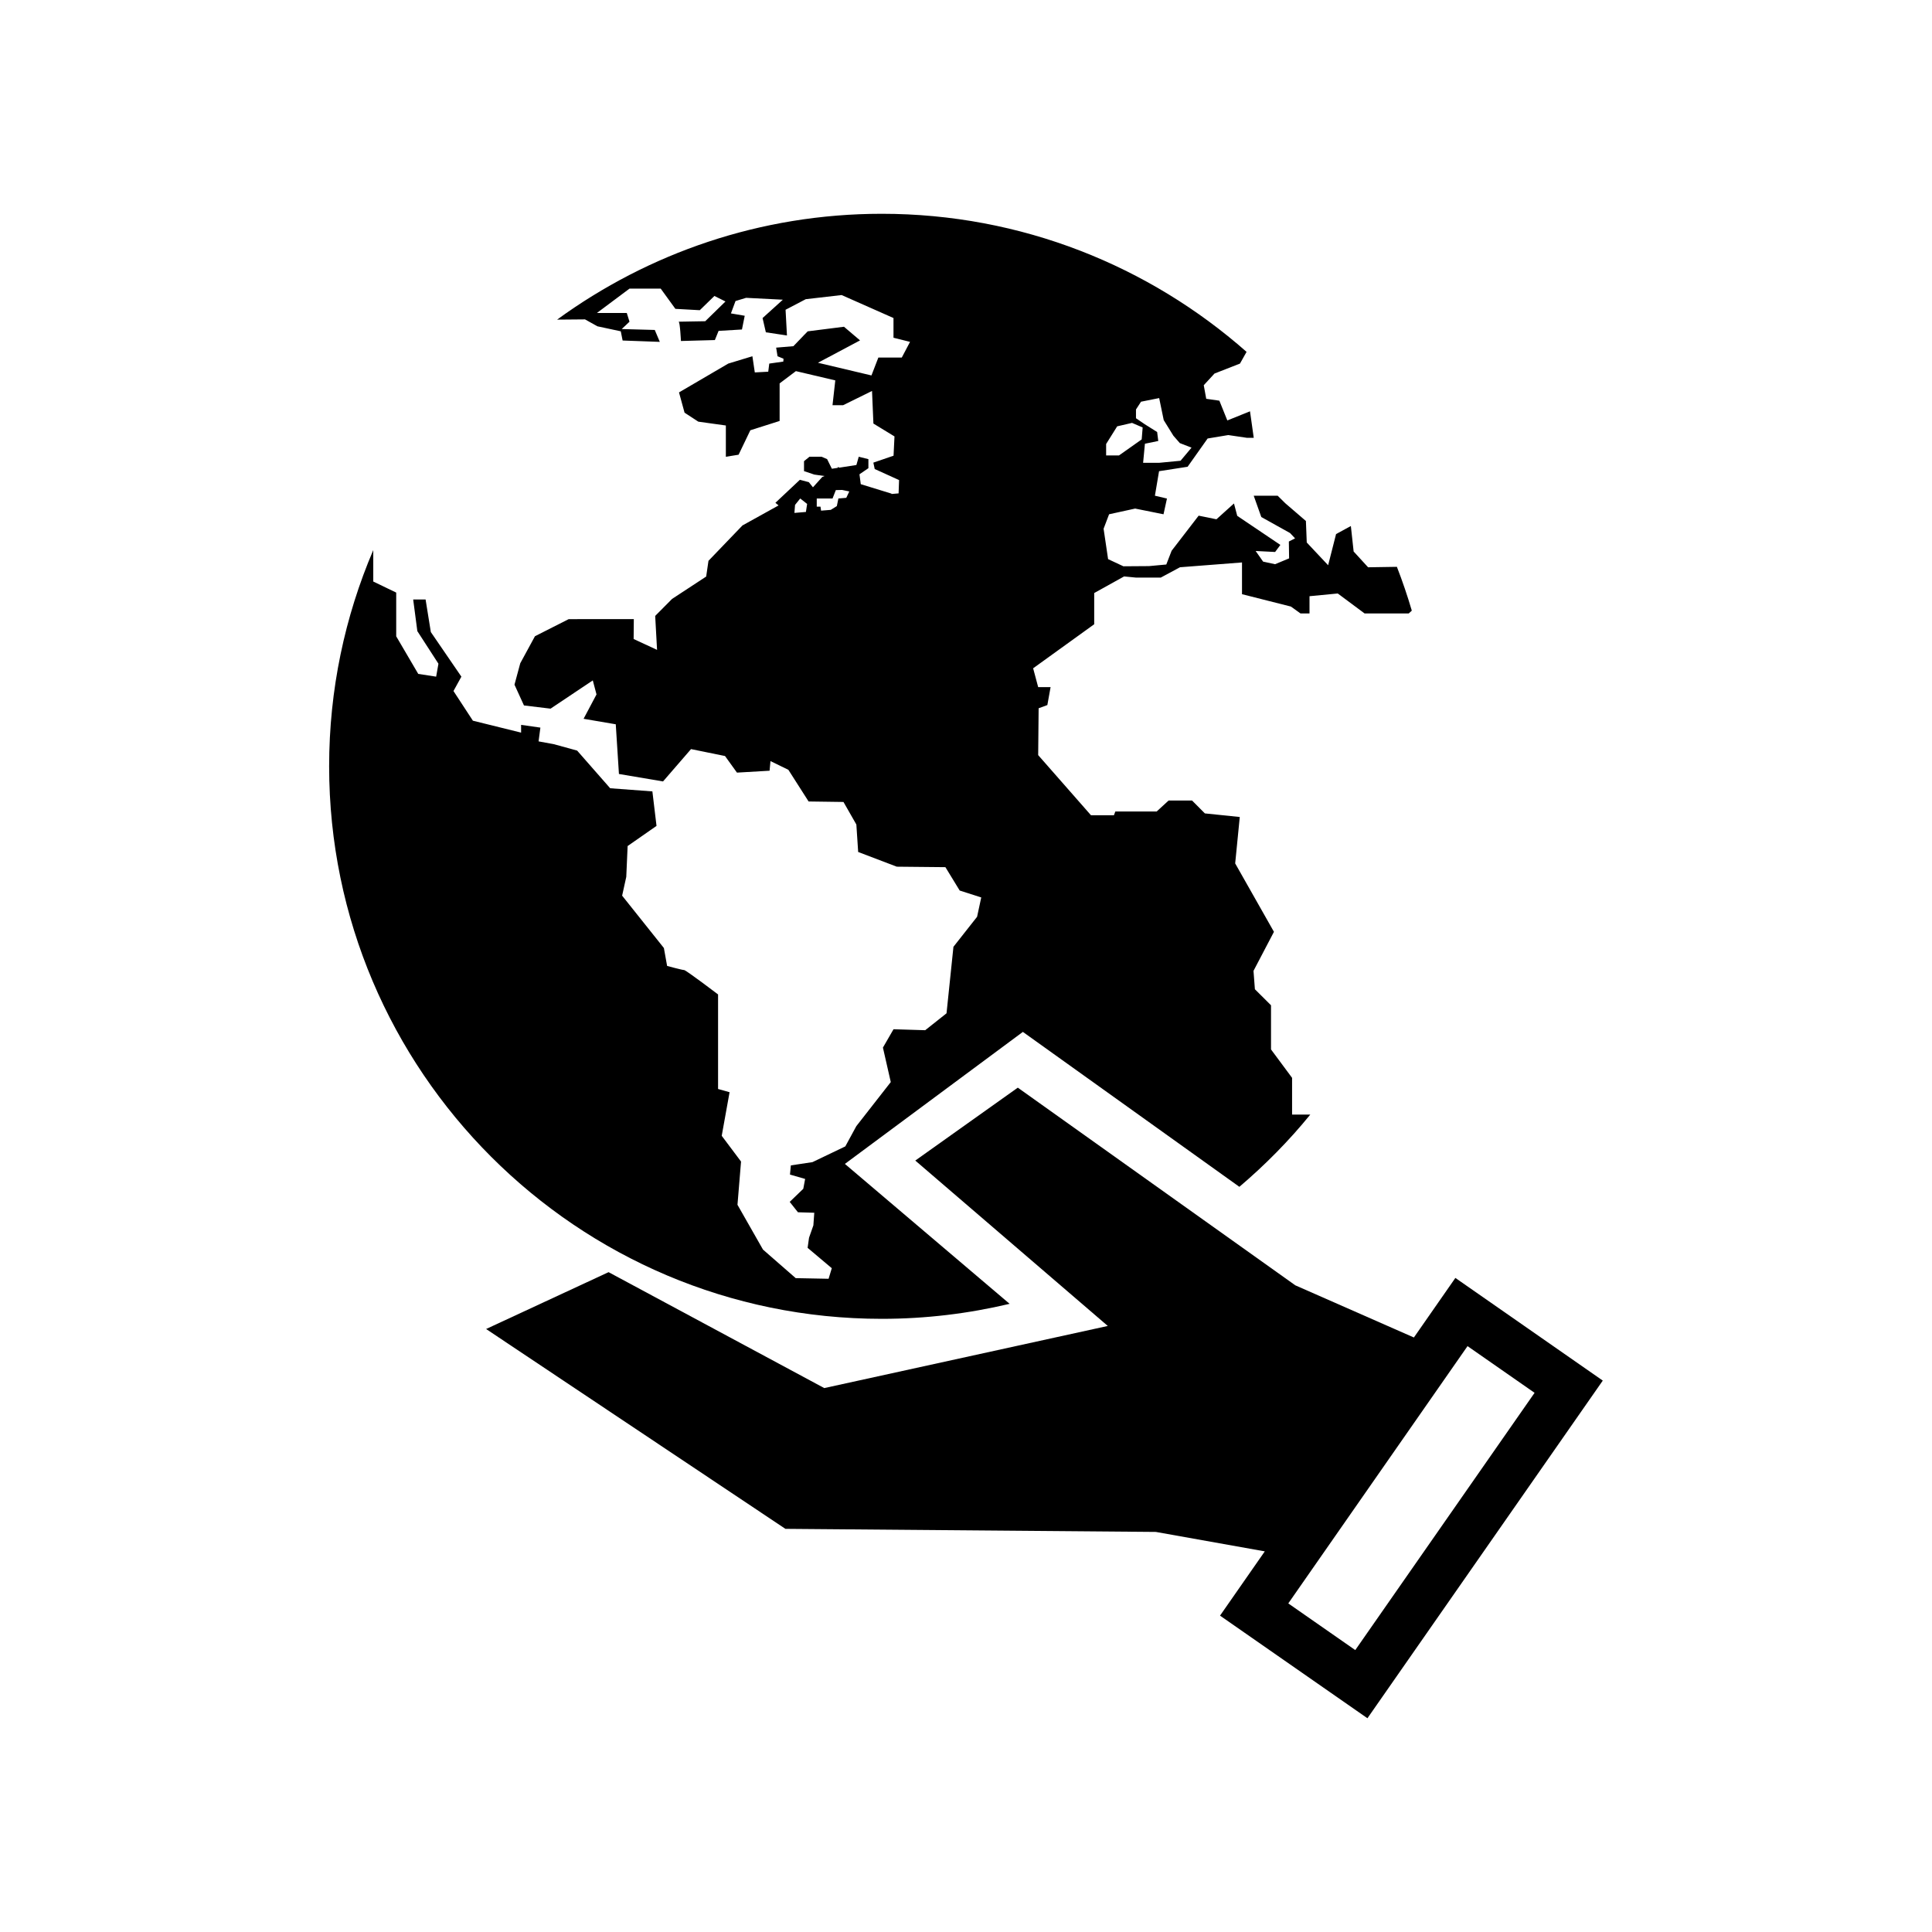 <?xml version="1.0" encoding="utf-8"?>
<!-- Generator: Adobe Illustrator 16.0.0, SVG Export Plug-In . SVG Version: 6.00 Build 0)  -->
<!DOCTYPE svg PUBLIC "-//W3C//DTD SVG 1.1//EN" "http://www.w3.org/Graphics/SVG/1.1/DTD/svg11.dtd">
<svg version="1.1" id="Layer_1" xmlns="http://www.w3.org/2000/svg" xmlns:xlink="http://www.w3.org/1999/xlink" x="0px" y="0px"
	 width="64px" height="64px" viewBox="0 0 64 64" enable-background="new 0 0 64 64" xml:space="preserve">
<g>
	<path d="M29.209,43.688c1.458,0,2.876-0.174,4.236-0.497l-5.457-4.635l5.896-4.373l7.172,5.132
		c0.853-0.726,1.642-1.524,2.349-2.393h-0.603v-1.217l-0.698-0.941v-1.463l-0.534-0.531l-0.046-0.609l0.677-1.293l-1.284-2.266
		l0.152-1.538l-1.156-0.119l-0.425-0.427h-0.776l-0.396,0.364h-1.369L36.9,27.006H36.14l-1.749-1.992l0.015-1.552l0.289-0.106
		l0.107-0.594h-0.411l-0.167-0.624l2.023-1.459v-1.034l0.99-0.55l0.4,0.039h0.814l0.638-0.343l2.054-0.159v1.051l1.62,0.41
		l0.319,0.229h0.297v-0.572l0.936-0.09l0.89,0.662h1.46l0.103-0.094c-0.145-0.493-0.31-0.977-0.494-1.451l-0.954,0.015l-0.479-0.523
		l-0.092-0.844l-0.49,0.267l-0.263,1.032l-0.708-0.753l-0.028-0.712l-0.683-0.588l-0.253-0.25h-0.793l0.251,0.706l0.953,0.531
		l0.166,0.176l-0.206,0.104l0.008,0.559l-0.464,0.193l-0.397-0.086l-0.247-0.352l0.645,0.033l0.174-0.234l-1.429-0.963l-0.108-0.41
		l-0.581,0.524l-0.589-0.12l-0.896,1.163L38.635,18.7l-0.573,0.053l-0.848,0.006l-0.507-0.237l-0.149-1.007l0.182-0.479l0.863-0.189
		l0.94,0.189l0.114-0.521l-0.399-0.094l0.137-0.812l0.946-0.147l0.663-0.936l0.684-0.114l0.617,0.091h0.227l-0.124-0.878
		l-0.751,0.303l-0.264-0.655l-0.435-0.062l-0.082-0.45l0.356-0.387l0.844-0.33l0.218-0.388c-3.227-2.844-7.457-4.574-12.085-4.574
		c-4.016,0-7.731,1.304-10.754,3.506l0.924-0.008l0.411,0.229l0.774,0.166l0.061,0.305l1.232,0.045l-0.167-0.395l-1.095-0.03
		l0.258-0.243l-0.09-0.289h-0.99l1.08-0.807h1.034l0.486,0.67l0.808,0.045l0.485-0.472l0.366,0.183l-0.67,0.654
		c0,0-0.928,0.016-0.882,0.016s0.077,0.639,0.077,0.639l1.124-0.031l0.123-0.304l0.774-0.046l0.092-0.455l-0.457-0.078l0.152-0.41
		l0.351-0.106l1.217,0.062l-0.672,0.608l0.109,0.472l0.699,0.105l-0.046-0.852l0.669-0.35l1.188-0.137l1.718,0.761v0.653
		l0.548,0.137l-0.273,0.519h-0.776l-0.229,0.593l-1.772-0.42l1.394-0.741l-0.532-0.452l-1.202,0.152l-0.105,0.109l-0.003-0.002
		l-0.02,0.025l-0.346,0.36l-0.571,0.048l0.046,0.285l0.198,0.082l-0.007,0.095l-0.465,0.066l-0.034,0.269l-0.445,0.024l-0.08-0.536
		l-0.799,0.243l-1.632,0.955l0.184,0.672l0.456,0.297l0.912,0.127v1.036l0.422-0.068l0.389-0.81l0.97-0.308V12.7l0.539-0.406
		l1.305,0.307l-0.092,0.822h0.351l0.958-0.472l0.046,1.08l0.698,0.426L29.6,15.096l-0.669,0.229l0.045,0.212l0.807,0.366
		l-0.016,0.441l-0.234,0.02c0-0.007-0.001-0.012-0.001-0.012l-1.018-0.313l-0.043-0.327H28.47l0.297-0.203V15.21l-0.32-0.08
		l-0.078,0.274l-0.561,0.087l-0.057-0.02v0.027l-0.194,0.03l-0.158-0.319l-0.184-0.08h-0.399l-0.182,0.148v0.33l0.342,0.114
		l0.338,0.048l-0.076,0.032l-0.308,0.342l-0.136-0.171l-0.297-0.078l-0.811,0.762l0.105,0.087l-1.196,0.663l-1.126,1.172
		l-0.076,0.521l-1.13,0.741l-0.559,0.563l0.062,1.125l-0.776-0.36l0.006-0.659l-2.158,0.001l-1.117,0.566l-0.487,0.896l-0.191,0.709
		l0.314,0.688l0.881,0.106l1.399-0.936l0.123,0.465l-0.428,0.807l1.066,0.182l0.105,1.646l1.461,0.247l0.927-1.071l1.126,0.229
		l0.396,0.55l1.08-0.063l0.03-0.319l0.593,0.289l0.67,1.049l1.155,0.016l0.427,0.747l0.06,0.91l1.279,0.487l1.611,0.016l0.473,0.774
		l0.714,0.229l-0.138,0.641l-0.783,0.994l-0.229,2.203l-0.706,0.56l-1.05-0.032l-0.351,0.608l0.26,1.142l-1.141,1.46l-0.365,0.671
		l-1.088,0.521l-0.716,0.108l-0.029,0.304l0.502,0.145l-0.061,0.326l-0.45,0.434l0.273,0.344l0.541,0.016l-0.03,0.418l-0.144,0.41
		l-0.047,0.334l0.801,0.675l-0.106,0.35l-1.089-0.021l-1.084-0.946l-0.845-1.484l0.118-1.432l-0.64-0.853l0.26-1.444l-0.381-0.107
		v-3.132c0,0-1.064-0.808-1.125-0.808s-0.563-0.136-0.563-0.136l-0.107-0.594l-1.383-1.734l0.137-0.623l0.045-1.021l0.957-0.667
		l-0.137-1.143l-1.398-0.104l-1.095-1.248l-0.775-0.213l-0.502-0.092l0.06-0.456l-0.639-0.091v0.257l-1.597-0.395l-0.643-0.983
		l0.262-0.476l-1.012-1.477l-0.174-1.08h-0.411l0.138,1.049l0.699,1.08l-0.076,0.428l-0.593-0.091l-0.73-1.245V19.63l-0.76-0.366
		v-1.042c-0.94,2.201-1.462,4.622-1.462,7.163C10.905,35.478,19.117,43.688,29.209,43.688z M37.63,13.566l0.168-0.259l0.601-0.12
		l0.151,0.73l0.32,0.517l0.213,0.244l0.388,0.151l-0.364,0.434l-0.708,0.068h-0.532l0.06-0.632l0.442-0.091l-0.037-0.297
		l-0.412-0.259l-0.289-0.197V13.566z M36.642,14.708l0.366-0.585l0.492-0.114l0.352,0.151l-0.032,0.396l-0.752,0.531h-0.426V14.708z
		 M26.697,16.959l-0.381,0.032l0.021-0.265l0.171-0.213l0.229,0.18L26.697,16.959z M28.034,16.491l-0.261,0.022l-0.052,0.252
		l-0.201,0.125l-0.321,0.026c-0.011-0.075-0.019-0.132-0.019-0.132h-0.124v-0.271h0.523l0.109-0.278l0.208-0.005l0.238,0.05
		L28.034,16.491z"/>
	<path d="M48.211,42.333l-1.374,1.973l-3.928-1.728l-9.193-6.548l-3.396,2.415l6.377,5.479l-9.392,2.058l-7.145-3.84l-4.057,1.883
		l9.915,6.62l12.271,0.102l3.609,0.644l-1.483,2.129l4.883,3.399l7.796-11.185L48.211,42.333z M44.895,54.661l-2.219-1.546
		l5.938-8.523l2.221,1.547L44.895,54.661z"/>
</g>
</svg>
